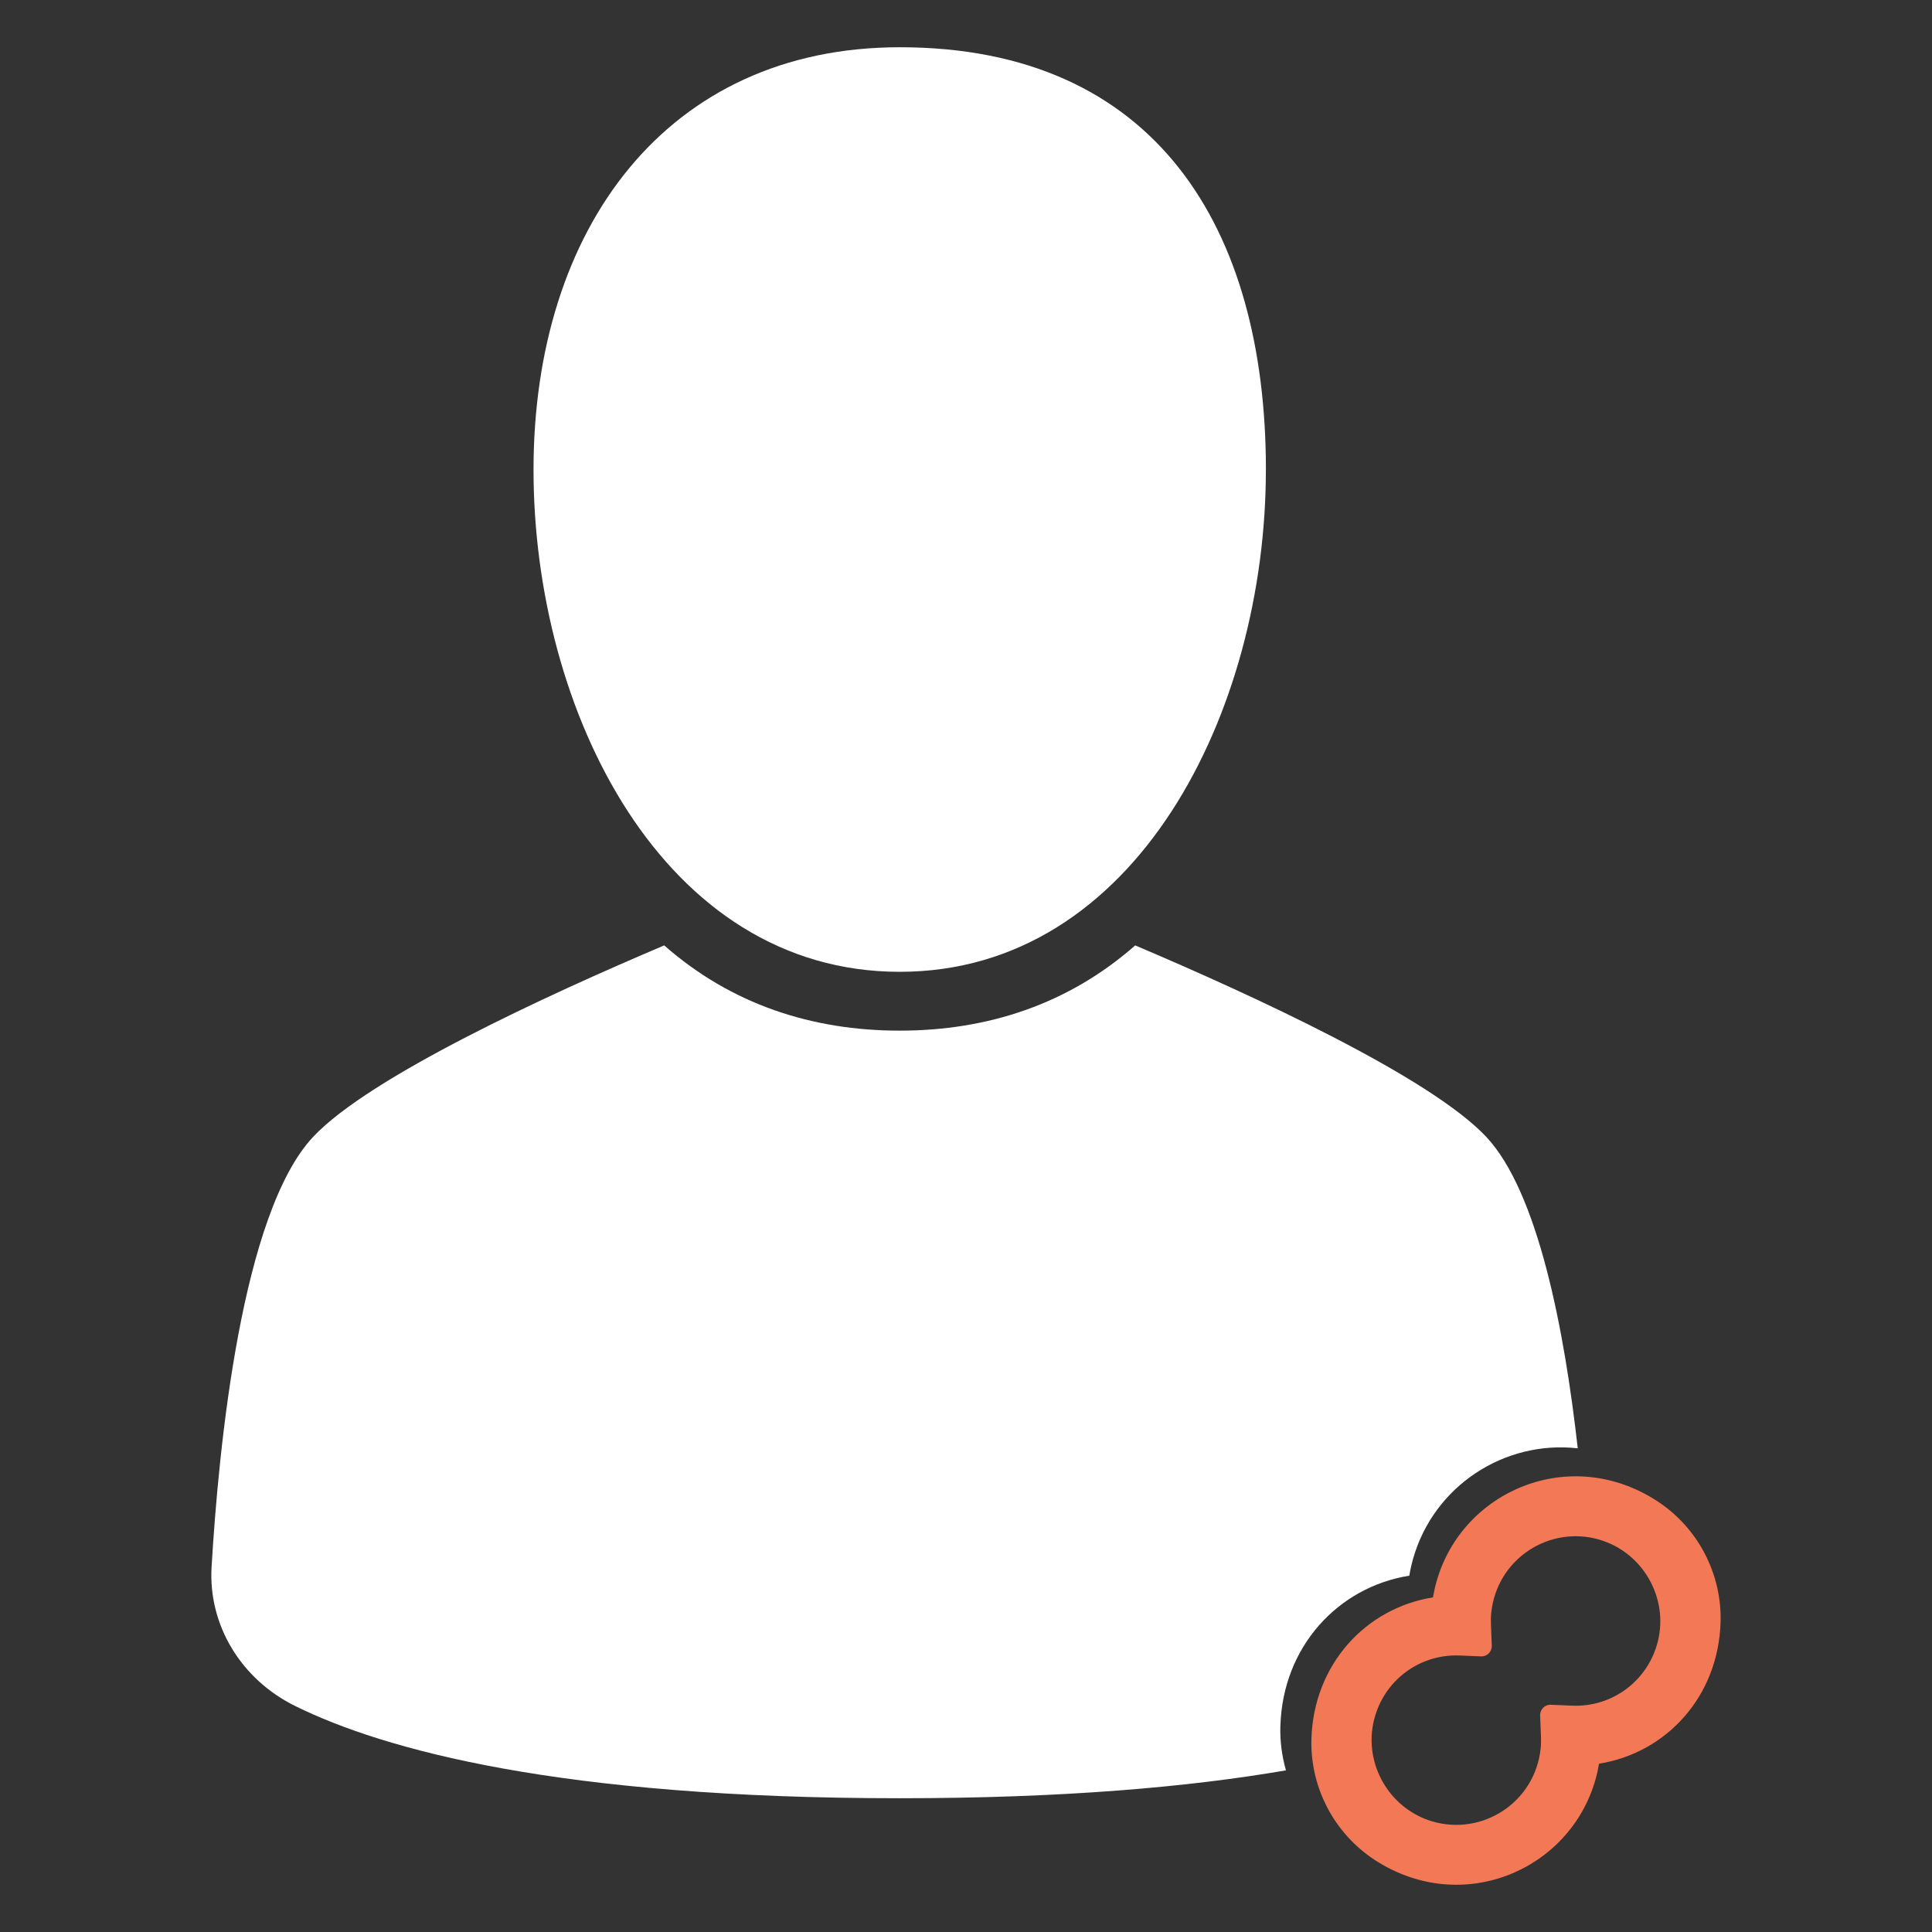 <?xml version="1.0" encoding="UTF-8"?>
<svg xmlns="http://www.w3.org/2000/svg" version="1.1" viewBox="0 0 512 512">
  <rect x="0" y="0" width="512" height="512" fill="#333333" stroke="none"/>
  <defs>
    <style>
      .cls-1 {
        fill: #fff;
      }

      .cls-2 {
        fill: #f37856;
      }
    </style>
  </defs>
  <!-- Generator: Adobe Illustrator 28.6.0, SVG Export Plug-In . SVG Version: 1.2.0 Build 709)  -->
  <g>
    <g id="Layer_1">
      <g>
        <path class="cls-1" d="M335.47,124.51c0,63.98-34.31,133.03-97.04,133.03s-97.04-69.05-97.04-133.03S176.75,12.52,238.44,12.52c67.93,0,97.04,48.01,97.04,111.99Z"/>
        <path class="cls-1" d="M339.32,457.31c.64-20.84,15.2-36.71,34.16-39.74.25-1.52.59-3.03,1.01-4.51,5.52-19.36,24.26-31.43,43.63-29.24-3.5-31.18-10.48-67.94-24.31-82.61-14.99-15.88-61.72-37.41-92.97-50.67-17.77,15.63-39.18,22.59-62.41,22.59s-44.64-6.96-62.41-22.59c-31.24,13.25-77.98,34.79-92.97,50.67-19.07,20.21-25.12,82.44-26.98,114.1-.9,15.35,7.81,29.76,22.23,36.84,23.46,11.54,69.87,24.4,160.13,24.4,43.56,0,76.88-3,102.36-7.39-1.08-3.8-1.61-7.79-1.48-11.84Z"/>
        <g>
          <path class="cls-2" d="M375.93,494.51c-17.68-5.31-28.24-23.79-23.79-41.71,3.65-14.71,16.09-25.07,30.73-26.34.19-2.17.59-4.33,1.2-6.44,5.31-18.62,24.9-29.39,43.51-23.8,17.68,5.31,28.24,23.79,23.79,41.71-3.65,14.71-16.09,25.07-30.73,26.34-.19,2.17-.59,4.33-1.2,6.44-5.31,18.62-24.9,29.39-43.51,23.8ZM426.72,405.29c-15.6-5.85-32.73,4.22-34.93,21.06-.19,1.47-.22,2.95-.16,4.43l.19,4.65-4.81-.2c-12.66-.53-23.86,8.09-26.48,20.71-2.58,12.41,4.39,25.04,16.26,29.49,15.6,5.85,32.73-4.22,34.93-21.06.19-1.47.22-2.95.16-4.43l-.19-4.65,4.81.2c12.66.53,23.86-8.09,26.48-20.71,2.58-12.41-4.39-25.04-16.26-29.49Z"/>
          <path class="cls-2" d="M364.43,492.97c-10.83-7.02-17.28-19.28-16.89-32.18.6-19.64,14.33-34.61,32.21-37.47.24-1.43.56-2.86.96-4.26,6.86-24.06,35.37-36.2,58.37-21.31,10.83,7.01,17.28,19.28,16.89,32.18-.6,19.65-14.33,34.61-32.21,37.47-.24,1.43-.56,2.86-.96,4.26-6.86,24.06-35.38,36.2-58.38,21.31ZM427.88,400c-17.12-5.95-35.55,3.79-40.45,20.98-.54,1.89-.9,3.84-1.08,5.79l-.26,2.92-2.92.25c-13.04,1.13-23.8,10.04-27.37,22.7-4.47,15.84,4.27,32.67,19.82,38.08,17.12,5.96,35.55-3.79,40.46-20.98.54-1.89.9-3.84,1.08-5.79l.26-2.92,2.92-.25c13.04-1.13,23.8-10.04,27.37-22.7,4.47-15.84-4.27-32.67-19.82-38.08ZM377.8,489.45c-15.25-4.39-24.36-20.36-20.35-35.72,3.52-13.5,15.84-22.59,29.71-22.01l1.02.04-.04-1.02c-.13-3.13.25-6.25,1.1-9.26,4.46-15.64,20.83-24.73,36.47-20.23,15.25,4.39,24.36,20.36,20.35,35.72-3.52,13.5-15.84,22.58-29.71,22.01l-1.02-.04.04,1.02c.13,3.13-.25,6.25-1.1,9.26-4.46,15.64-20.83,24.73-36.47,20.23ZM423.89,408.03c-13.25-3.89-27.22,5.03-28.7,19.42-.1,1.02-.11,2.05-.07,3.08l.22,5.58c.06,1.6-1.25,2.92-2.86,2.85l-5.63-.23c-10.67-.45-20.14,6.62-22.72,17.08-2.85,11.57,4.03,23.53,15.47,26.89,13.25,3.89,27.22-5.03,28.7-19.41.1-1.02.11-2.05.07-3.08l-.22-5.58c-.06-1.6,1.25-2.92,2.86-2.85l5.63.24c10.67.44,20.14-6.62,22.72-17.09,2.85-11.57-4.04-23.53-15.47-26.89Z"/>
        </g>
      </g>
    </g>
  </g>
</svg>